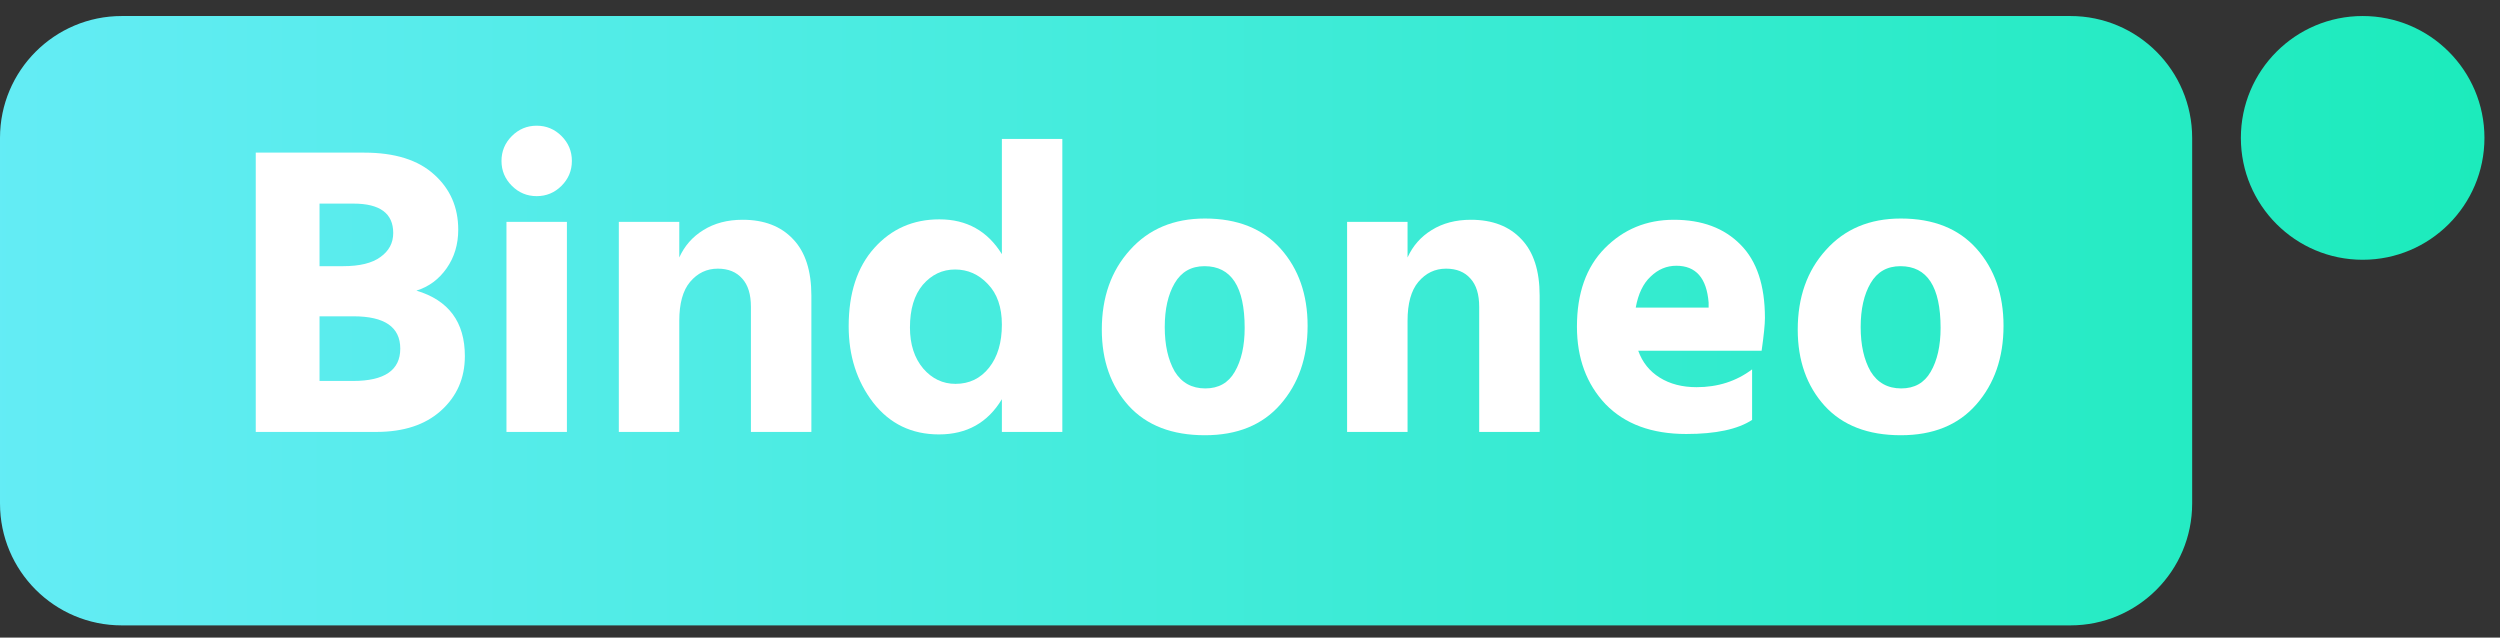 <svg width="149" height="38" viewBox="0 0 149 38" fill="none" xmlns="http://www.w3.org/2000/svg">
<rect x="0" y="0" width="149" height="38" fill="#333333" stroke="none"/>
<path d="M0 7.264C0 3.252 3.25 0 7.258 0H123.394C127.403 0 130.653 3.252 130.653 7.264V29.055C130.653 33.066 127.403 36.318 123.394 36.318H7.258C3.25 36.318 0 33.066 0 29.055V7.264Z" transform="translate(0 0.955)" fill="url(#paint0_linear)"/>
<path d="M148.073 7.264C148.073 11.275 144.823 14.527 140.815 14.527C136.806 14.527 133.556 11.275 133.556 7.264C133.556 3.252 136.806 0 140.815 0C144.823 0 148.073 3.252 148.073 7.264Z" transform="translate(0 0.955)" fill="url(#paint1_linear)"/>
<path d="M3.801 15.213H5.8C7.675 15.213 8.613 14.571 8.613 13.287C8.613 12.002 7.683 11.36 5.824 11.36H3.801V15.213ZM3.801 4.643V8.372H5.207C6.194 8.372 6.935 8.191 7.428 7.829C7.938 7.467 8.193 6.989 8.193 6.396C8.193 5.227 7.404 4.643 5.824 4.643H3.801ZM0 1.605H6.466C8.292 1.605 9.682 2.042 10.637 2.914C11.591 3.77 12.068 4.865 12.068 6.199C12.068 7.071 11.838 7.837 11.377 8.496C10.916 9.154 10.316 9.599 9.575 9.829C11.5 10.405 12.463 11.706 12.463 13.731C12.463 15.048 11.986 16.135 11.031 16.991C10.094 17.831 8.81 18.251 7.182 18.251H0V1.605Z" transform="translate(15.243 7.492)" fill="white"/>
<path d="M14.942 18.251V5.73H18.545V18.251H14.942ZM15.263 3.581C14.852 3.169 14.646 2.675 14.646 2.099C14.646 1.523 14.852 1.029 15.263 0.617C15.674 0.206 16.168 0 16.744 0C17.32 0 17.813 0.206 18.225 0.617C18.636 1.029 18.841 1.523 18.841 2.099C18.841 2.675 18.636 3.169 18.225 3.581C17.813 3.993 17.32 4.198 16.744 4.198C16.168 4.198 15.674 3.993 15.263 3.581Z" transform="translate(15.243 7.492)" fill="white"/>
<path d="M25.242 5.73V7.853C25.555 7.162 26.032 6.619 26.674 6.224C27.332 5.812 28.113 5.606 29.018 5.606C30.302 5.606 31.305 5.993 32.029 6.767C32.753 7.524 33.115 8.644 33.115 10.126V18.251H29.512V10.792C29.512 10.052 29.339 9.492 28.994 9.113C28.648 8.718 28.163 8.52 27.538 8.52C26.879 8.52 26.328 8.784 25.884 9.311C25.456 9.821 25.242 10.595 25.242 11.632V18.251H21.639V5.73H25.242Z" transform="translate(15.243 7.492)" fill="white"/>
<path d="M41.705 15.386C42.528 15.386 43.194 15.065 43.704 14.423C44.214 13.781 44.469 12.925 44.469 11.854C44.469 10.817 44.189 10.01 43.63 9.434C43.087 8.858 42.437 8.57 41.68 8.57C40.924 8.57 40.282 8.874 39.755 9.483C39.245 10.093 38.99 10.941 38.99 12.027C38.99 13.031 39.254 13.847 39.78 14.472C40.307 15.081 40.948 15.386 41.705 15.386ZM44.469 0.79H48.072V18.251H44.469V16.3C43.63 17.699 42.38 18.399 40.718 18.399C39.089 18.399 37.781 17.765 36.794 16.497C35.823 15.229 35.338 13.715 35.338 11.953C35.338 9.977 35.848 8.422 36.868 7.285C37.888 6.149 39.18 5.581 40.743 5.581C42.371 5.581 43.614 6.273 44.469 7.656V0.79Z" transform="translate(15.243 7.492)" fill="white"/>
<path d="M56.57 18.448C54.612 18.448 53.098 17.864 52.029 16.695C50.959 15.509 50.425 13.995 50.425 12.151C50.425 10.224 50.984 8.644 52.103 7.409C53.222 6.158 54.711 5.532 56.57 5.532C58.511 5.532 60.017 6.133 61.086 7.335C62.156 8.537 62.69 10.068 62.69 11.928C62.69 13.822 62.147 15.386 61.061 16.621C59.992 17.839 58.495 18.448 56.57 18.448ZM56.545 8.372C55.755 8.372 55.163 8.71 54.768 9.385C54.373 10.06 54.176 10.932 54.176 12.002C54.176 13.073 54.373 13.954 54.768 14.645C55.18 15.32 55.788 15.658 56.595 15.658C57.384 15.658 57.968 15.328 58.347 14.67C58.742 13.995 58.939 13.122 58.939 12.052C58.939 9.599 58.141 8.372 56.545 8.372Z" transform="translate(15.243 7.492)" fill="white"/>
<path d="M68.647 5.73V7.853C68.96 7.162 69.437 6.619 70.079 6.224C70.737 5.812 71.518 5.606 72.423 5.606C73.706 5.606 74.71 5.993 75.434 6.767C76.158 7.524 76.52 8.644 76.52 10.126V18.251H72.917V10.792C72.917 10.052 72.744 9.492 72.398 9.113C72.053 8.718 71.568 8.52 70.942 8.52C70.284 8.52 69.733 8.784 69.289 9.311C68.861 9.821 68.647 10.595 68.647 11.632V18.251H65.044V5.73H68.647Z" transform="translate(15.243 7.492)" fill="white"/>
<path d="M86.591 10.842V10.545C86.475 9.08 85.834 8.347 84.666 8.347C84.09 8.347 83.58 8.561 83.136 8.99C82.692 9.401 82.395 10.019 82.247 10.842H86.591ZM89.182 14.522V17.535C88.326 18.094 87.019 18.374 85.258 18.374C83.201 18.374 81.597 17.782 80.446 16.596C79.311 15.394 78.743 13.855 78.743 11.978C78.743 9.986 79.294 8.43 80.396 7.31C81.515 6.174 82.889 5.606 84.518 5.606C86.196 5.606 87.52 6.1 88.491 7.088C89.462 8.059 89.947 9.516 89.947 11.459C89.947 11.838 89.881 12.488 89.75 13.41H82.395C82.642 14.102 83.07 14.637 83.679 15.015C84.287 15.394 85.019 15.584 85.875 15.584C87.142 15.584 88.244 15.229 89.182 14.522Z" transform="translate(15.243 7.492)" fill="white"/>
<path d="M98.047 18.448C96.089 18.448 94.575 17.864 93.506 16.695C92.436 15.509 91.902 13.995 91.902 12.151C91.902 10.224 92.461 8.644 93.58 7.409C94.699 6.158 96.188 5.532 98.047 5.532C99.988 5.532 101.494 6.133 102.563 7.335C103.632 8.537 104.167 10.068 104.167 11.928C104.167 13.822 103.624 15.386 102.538 16.621C101.469 17.839 99.972 18.448 98.047 18.448ZM98.022 8.372C97.232 8.372 96.64 8.71 96.245 9.385C95.85 10.06 95.653 10.932 95.653 12.002C95.653 13.073 95.85 13.954 96.245 14.645C96.656 15.32 97.265 15.658 98.071 15.658C98.861 15.658 99.445 15.328 99.824 14.67C100.218 13.995 100.416 13.122 100.416 12.052C100.416 9.599 99.618 8.372 98.022 8.372Z" transform="translate(15.243 7.492)" fill="white"/>
<defs>
<linearGradient id="paint0_linear" x2="1" gradientUnits="userSpaceOnUse" gradientTransform="translate(0 18.159) scale(148.073 36.318)">
<stop stop-color="#64ECF5"/>
<stop offset="1" stop-color="#1CEBBC"/>
</linearGradient>
<linearGradient id="paint1_linear" x2="1" gradientUnits="userSpaceOnUse" gradientTransform="translate(0 18.159) scale(148.073 36.318)">
<stop stop-color="#64ECF5"/>
<stop offset="1" stop-color="#1CEBBC"/>
</linearGradient>
</defs>
</svg>
